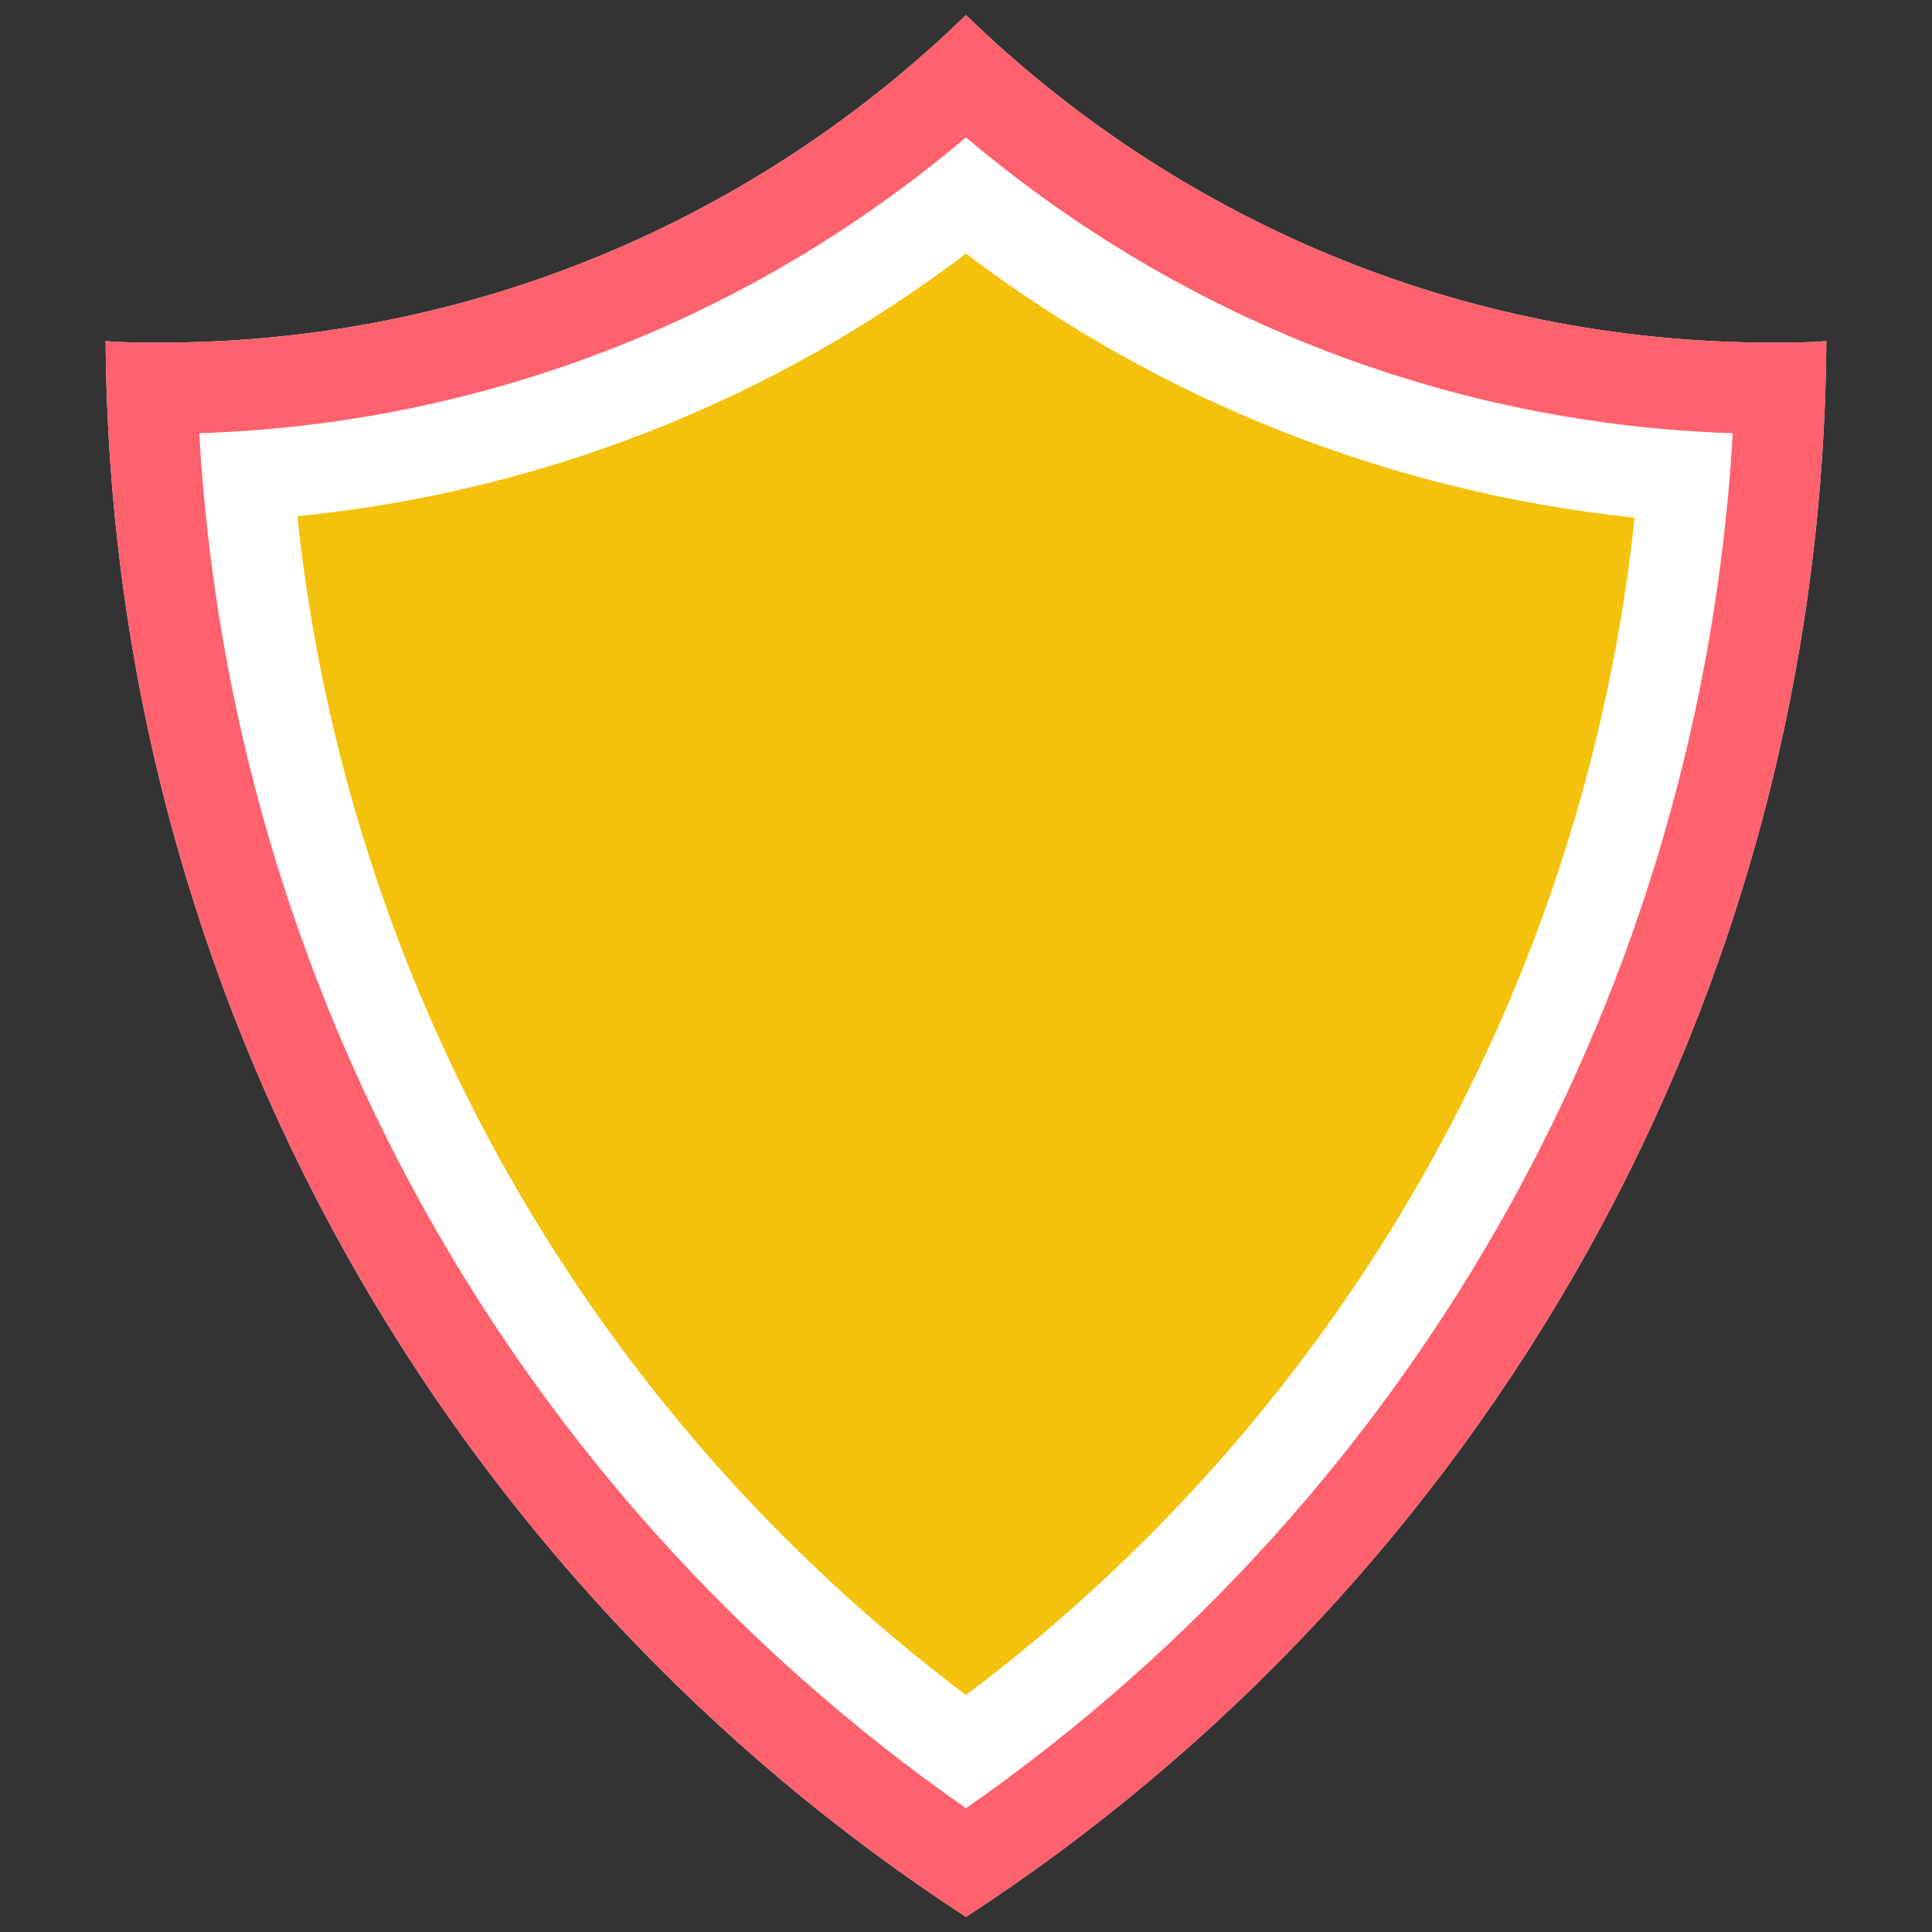 <?xml version="1.0" encoding="utf-8"?>
<!-- Generator: Adobe Illustrator 26.3.1, SVG Export Plug-In . SVG Version: 6.00 Build 0)  -->
<svg version="1.1" xmlns="http://www.w3.org/2000/svg" xmlns:xlink="http://www.w3.org/1999/xlink" x="0px" y="0px"
	 viewBox="0 0 128 128" style="enable-background:new 0 0 128 128;" xml:space="preserve">
<rect x="0" y="0" width="128" height="128" fill="#333333" stroke="none"/>
<style type="text/css">
	.st0{fill:#576D7E;}
	.st1{fill:#B3B3B3;}
	.st2{fill:#D9D9D9;}
	.st3{fill:#FFFFFF;}
	.st4{fill:#498BEA;}
	.st5{fill:#1A60C6;}
	.st6{fill:#49BD4C;}
	.st7{fill:#1F9922;}
	.st8{fill:#D97937;}
	.st9{fill:#B5510D;}
	.st10{fill:#F7931E;}
	.st11{fill:#662D91;}
	.st12{fill:#C63232;}
	.st13{fill:#B2220F;}
	.st14{fill:none;}
	.st15{fill:none;stroke:#108DD8;stroke-width:2;}
	.st16{fill:none;stroke:#FF616D;stroke-width:2;}
	.st17{fill:none;stroke:#F4C20D;stroke-width:2;}
	.st18{fill:#2155CD;}
	.st19{fill:#FF616D;}
	.st20{fill:#66DE93;}
	.st21{fill:#108DD8;}
	.st22{fill:#F4C20D;}
	.st23{fill:url(#Ellipse_31_00000179647699618150690280000017686534082349130913_);}
	.st24{fill:none;stroke:#108DD8;stroke-miterlimit:10;}
	.st25{fill:#0AA1DD;}
	.st26{enable-background:new    ;}
	.st27{fill:#707070;}
	.st28{fill:#AAAAAA;}
	.st29{fill:none;stroke:#108DD8;stroke-width:1.407;stroke-miterlimit:10;}
	.st30{fill:#DDDDDD;}
	.st31{fill:#FFD557;}
	.st32{fill:#E2E5E7;}
	.st33{fill:#CAD1D8;}
	.st34{fill:#B0B7BD;}
	.st35{fill:none;stroke:#108DD8;stroke-width:4;stroke-linecap:round;stroke-linejoin:round;stroke-miterlimit:10;}
	.st36{fill:url(#Path_2_00000137131994244678515010000007225043304854193336_);}
	.st37{fill:url(#Path_3_00000142178002246688627690000013948437053283996317_);}
	.st38{fill:none;stroke:#F4C20D;stroke-width:2;stroke-linecap:round;}
	.st39{fill:url(#Path_2_00000059992977533236596180000013473188968453553035_);}
	.st40{fill:url(#Path_3_00000162313105013754900760000007933928626236905115_);}
	.st41{fill:url(#Path_2_00000102504180420438610520000015275033688394154880_);}
	.st42{fill:url(#Path_3_00000075133969326751860780000014193342482088910233_);}
	.st43{fill:url(#Path_2_00000021833523145029690000000007899398847307199933_);}
	.st44{fill:url(#Path_3_00000035530899046868555700000002059246741894068647_);}
	.st45{fill:none;stroke:#108DD8;stroke-width:6;}
	.st46{fill:none;stroke:#108DD8;stroke-width:6;stroke-linecap:round;}
	.st47{fill:none;stroke:#108DD8;stroke-width:5.742;stroke-linecap:round;}
	.st48{fill:none;stroke:#108DD8;stroke-width:6;stroke-linecap:round;stroke-linejoin:round;}
	.st49{fill:none;stroke:#F4C20D;stroke-width:6;stroke-linecap:round;stroke-linejoin:round;stroke-miterlimit:10;}
	.st50{fill:none;stroke:#108DD8;stroke-width:6;stroke-miterlimit:10;}
	.st51{fill:none;stroke:#707070;stroke-width:6;stroke-linecap:round;}
	.st52{fill:none;stroke:#108DD8;stroke-width:6;stroke-linecap:round;stroke-miterlimit:10;}
	.st53{fill:none;stroke:#F4C20D;stroke-width:6;stroke-miterlimit:10;}
	.st54{fill:url(#Ellipse_31_00000085961392962911395320000007900926593603388084_);}
	.st55{fill:none;stroke:#F4C20D;stroke-width:6;stroke-linecap:round;stroke-miterlimit:10;}
	.st56{fill:none;stroke:#108DD8;stroke-width:8;}
	.st57{fill:none;stroke:#FF616D;stroke-width:8;}
	.st58{fill:none;stroke:#F4C20D;stroke-width:8;}
	.st59{fill:none;stroke:#108DD8;stroke-width:6;stroke-linecap:round;stroke-linejoin:round;stroke-miterlimit:10;}
	.st60{fill:#108DD8;stroke:#108DD8;stroke-width:6;stroke-linecap:round;stroke-linejoin:round;stroke-miterlimit:10;}
	.st61{fill:#FFFFFF;stroke:#108DD8;stroke-width:6;stroke-miterlimit:10;}
	.st62{fill:#AEAEAE;}
	.st63{fill:#2155CD;stroke:#2155CD;stroke-width:6;stroke-linecap:round;}
	.st64{fill:#F4C20D;stroke:#F4C20D;stroke-width:6;stroke-linecap:round;}
	.st65{fill:#108DD8;stroke:#108DD8;stroke-width:6;stroke-linecap:round;}
	.st66{fill:none;stroke:#707070;stroke-width:5.897;stroke-linecap:round;}
	.st67{opacity:0;}
	.st68{fill:none;stroke:#108DD8;stroke-width:6.002;stroke-linecap:round;stroke-miterlimit:10;}
	.st69{fill:#FFFFFF;stroke:#108DD8;stroke-width:6;}
	.st70{fill:none;stroke:#FFFFFF;stroke-width:10;stroke-linecap:round;stroke-linejoin:round;}
	.st71{fill:url(#Path_3_00000021087980556877321200000009550867966869814167_);}
	.st72{fill:none;stroke:#FFFFFF;stroke-width:12;}
	.st73{fill:url(#Path_3_00000033351019928986609000000008844916657702435206_);}
	.st74{opacity:0.3;}
	.st75{fill:url(#SVGID_1_);}
	.st76{fill:url(#SVGID_00000049911753254193165340000006640949280593295258_);}
	.st77{fill:url(#SVGID_00000074426659310332882890000015543136674275669151_);}
	.st78{fill:url(#SVGID_00000129923966516075084130000016606445400994730414_);}
	.st79{fill:url(#SVGID_00000092444724055808568540000008215646397287697599_);}
	.st80{fill:url(#Path_2_00000003823574565043479440000001469516369593224335_);}
	.st81{fill:url(#Path_3_00000102511725007678381300000014939117121539603608_);}
	.st82{fill:none;stroke:#D81010;stroke-width:2;}
	.st83{fill:none;stroke:#FFFFFF;stroke-miterlimit:10;}
	.st84{fill:#F4A70D;}
	.st85{fill:none;stroke:#108DD8;stroke-width:12;stroke-linecap:round;stroke-linejoin:round;}
	.st86{fill:none;stroke:#108DD8;stroke-width:12;stroke-linecap:round;}
	.st87{fill:none;stroke:#00BC46;stroke-width:12;stroke-linecap:round;stroke-linejoin:round;}
	.st88{fill:none;stroke:#00BC46;stroke-width:12;stroke-linecap:round;}
</style>
<g id="Layer_1">
</g>
<g id="icons">
	<g>
		<path class="st22" d="M64,119.8c-30.1-21-48.7-54.5-50.8-91.1C31.9,28.1,49.7,21.2,64,9.1c14.3,12.1,32.1,19,50.8,19.6
			C112.7,65.3,94.1,98.7,64,119.8z"/>
		<path class="st3" d="M64,16.8c12.9,9.8,28.2,15.8,44.3,17.5C105,65.3,89,93.5,64,112.3C39,93.5,23,65.3,19.7,34.2
			C35.8,32.6,51.1,26.6,64,16.8 M64,1C50.2,14.4,31.4,22.7,10.6,22.7c-1.2,0-2.4,0-3.6-0.1C7.3,66.4,29.9,104.8,64,127
			c34.1-22.2,56.7-60.6,57-104.4c-1.2,0.1-2.4,0.1-3.6,0.1C96.6,22.7,77.8,14.4,64,1L64,1z"/>
		<g>
			<path class="st19" d="M64,9.1c14.3,12.1,32.1,19,50.8,19.6c-2.1,36.6-20.7,70.1-50.8,91.1c-30.1-21-48.7-54.5-50.8-91.1
				C31.9,28.1,49.7,21.2,64,9.1 M64,1C50.2,14.4,31.4,22.7,10.6,22.7c-1.2,0-2.4,0-3.6-0.1C7.3,66.4,29.9,104.8,64,127
				c34.1-22.2,56.7-60.6,57-104.4c-1.2,0.1-2.4,0.1-3.6,0.1C96.6,22.7,77.8,14.4,64,1L64,1z"/>
		</g>
	</g>
</g>
</svg>
